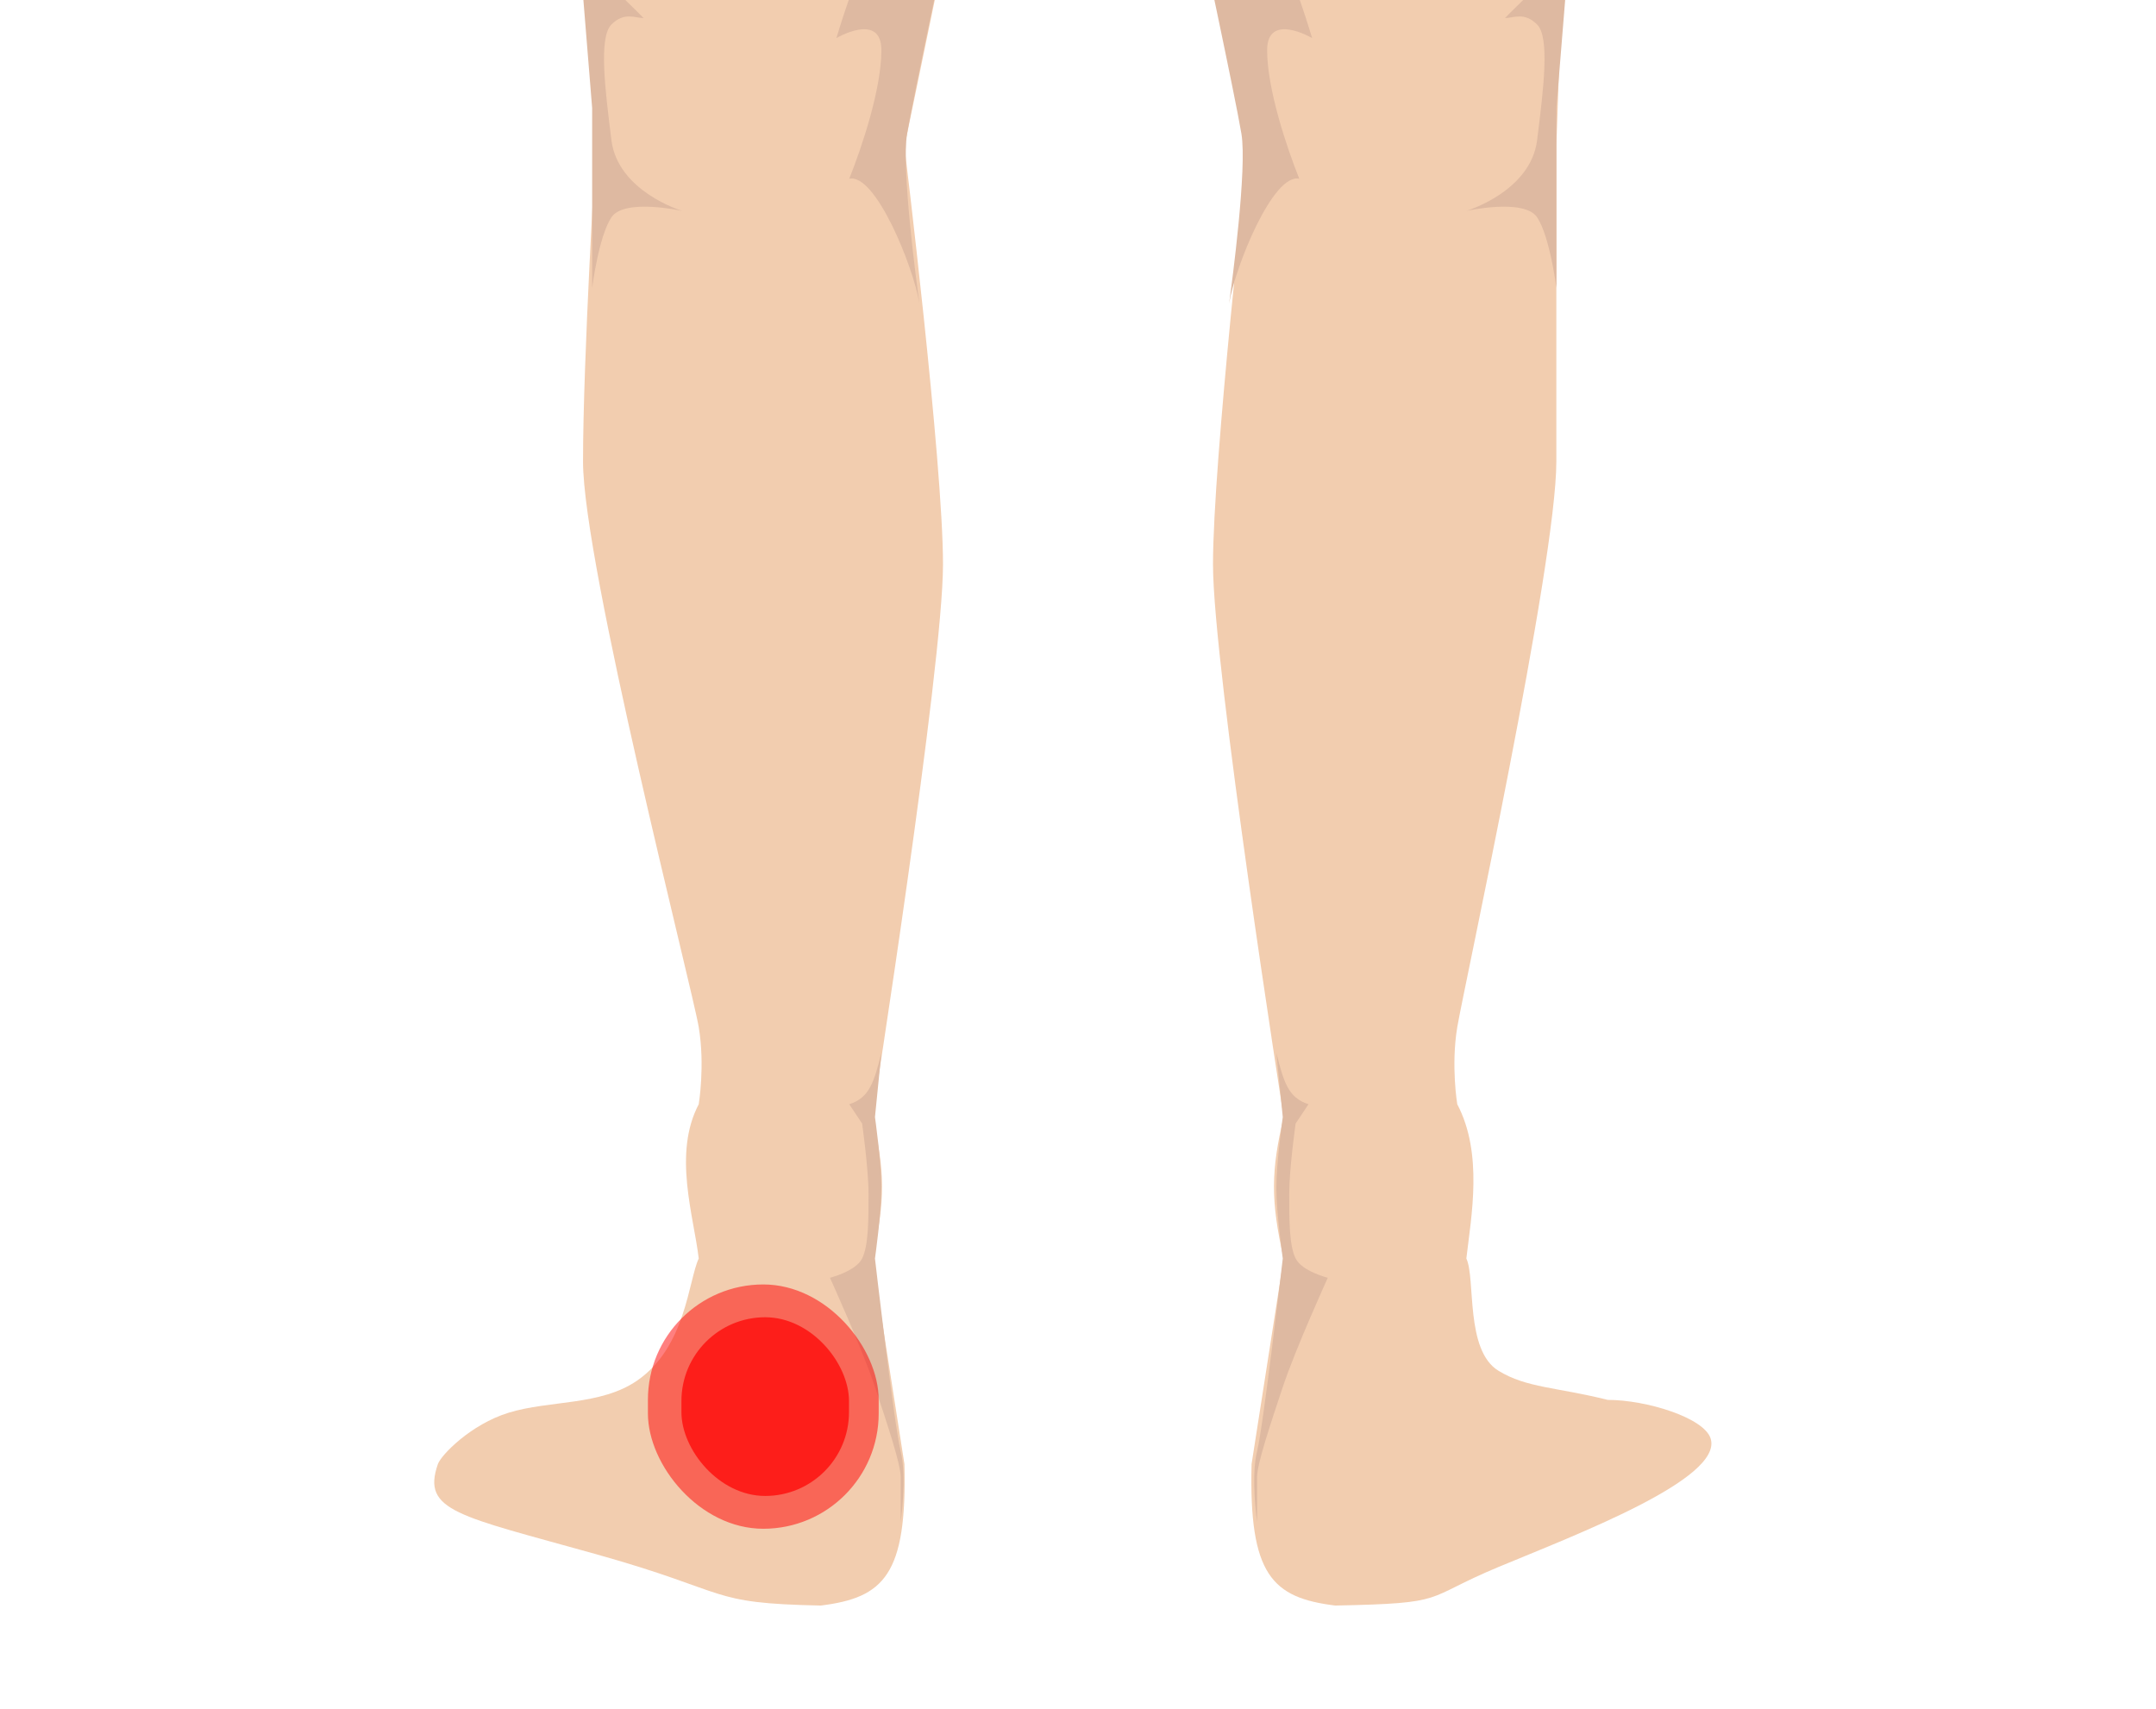 <svg width="193" height="153" viewBox="0 0 193 153" fill="none" xmlns="http://www.w3.org/2000/svg">
<g clip-path="url(#clip0_956_11564)">
<rect width="193" height="153" fill="white"/>
<path d="M77.51 -307.385C78.086 -310.837 78.661 -326.949 78.661 -326.949H96.5V-93.902H92.471C92.471 -93.902 91.32 -47.868 90.745 -40.963C90.17 -34.058 84.415 -3.56 84.415 -3.56L80.963 13.127C80.963 13.127 84.415 41.323 84.415 50.529C84.416 59.736 78.086 100.016 78.086 100.016C79.21 104.725 79.28 107.482 78.086 112.675L80.963 131.089C81.206 141.024 79.115 143.043 73.482 143.748C63.177 143.543 65.665 142.597 53.342 139.145C41.019 135.692 37.732 135.311 39.196 131.089C39.478 130.275 42.138 127.528 45.526 126.485C49.208 125.352 53.75 125.869 57.034 123.608C61.404 120.599 61.626 114.636 62.549 112.675C62.107 108.887 60.22 103.289 62.549 98.865C62.549 98.865 63.125 95.412 62.549 91.96C61.973 88.507 52.191 50.529 52.191 41.323C52.191 32.116 53.342 13.127 53.342 13.127L52.191 -3.56C52.191 -3.56 47.013 -40.963 45.862 -49.019C44.711 -57.075 47.013 -104.835 47.013 -104.835C47.013 -104.835 48.164 -150.294 48.739 -156.623C49.314 -162.953 51.616 -177.339 51.616 -177.339C50.341 -197.22 48.346 -207.686 44.711 -225.099L39.532 -193.451C39.532 -193.451 40.107 -176.188 39.532 -170.434C38.958 -164.679 25.722 -124.4 25.722 -124.4C25.722 -124.4 32.051 -113.467 33.203 -110.589C34.354 -107.712 34.354 -91.6 33.778 -89.874C33.202 -88.148 30.902 -89.299 30.325 -90.45C29.749 -91.6 26.297 -102.534 26.297 -102.534C26.297 -102.534 23.42 -95.628 24.571 -92.176C25.722 -88.723 33.778 -80.667 33.778 -80.667L30.325 -78.941C30.325 -78.941 17.667 -85.846 16.515 -87.573C15.364 -89.299 11.913 -96.204 11.336 -101.383C10.76 -106.561 13.063 -122.673 13.063 -122.673C12.295 -141.087 10.185 -169.858 11.336 -179.065C12.487 -188.272 14.597 -190.573 15.94 -195.752C15.94 -195.752 14.789 -215.892 14.789 -222.797C14.789 -229.702 19.392 -248.116 19.392 -248.116C19.392 -248.116 17.666 -258.474 18.241 -262.502C18.817 -266.53 21.119 -277.463 26.873 -280.915C32.627 -284.368 53.342 -294.15 53.342 -294.15C53.342 -294.15 76.935 -303.932 77.51 -307.385Z" fill="#F2CDAF"/>
<path d="M115.49 -307.385C114.914 -310.837 114.339 -326.949 114.339 -326.949H96.5V-93.902H100.529C100.529 -93.902 101.68 -47.868 102.255 -40.963C102.83 -34.058 108.585 -3.56 108.585 -3.56L111.699 13.702C111.699 13.702 108.586 41.323 108.585 50.529C108.584 59.736 114.914 100.016 114.914 100.016C113.79 104.725 113.72 107.482 114.914 112.675L112.037 131.089C111.794 141.024 113.885 143.043 119.518 143.748C129.823 143.543 127.236 143.173 134.141 140.296C141.046 137.419 154.291 132.406 153.13 128.787C152.533 126.927 147.376 125.335 143.923 125.335C139.32 124.184 136.675 124.275 134.141 122.728C131.134 120.893 132.106 114.465 131.264 112.675C131.705 108.887 132.78 103.289 130.451 98.865C130.451 98.865 129.875 95.412 130.451 91.96C131.027 88.507 139.32 50.529 139.32 41.323V13.127L139.895 -3.56C139.895 -3.56 144.836 -40.963 145.987 -49.019C147.138 -57.075 146.8 -104.835 146.8 -104.835C146.8 -104.835 144.836 -150.294 144.261 -156.623C143.686 -162.953 141.384 -177.339 141.384 -177.339C142.659 -197.22 144.654 -207.686 148.289 -225.099L153.468 -193.451C153.468 -193.451 152.893 -176.188 153.468 -170.434C154.042 -164.679 167.278 -124.4 167.278 -124.4C167.278 -124.4 160.949 -113.467 159.798 -110.589C158.646 -107.712 158.646 -91.6 159.222 -89.874C159.798 -88.148 162.098 -89.299 162.675 -90.45C163.251 -91.6 166.703 -102.534 166.703 -102.534C166.703 -102.534 169.58 -95.628 168.429 -92.176C167.278 -88.723 159.222 -80.667 159.222 -80.667L162.675 -78.941C162.675 -78.941 175.333 -85.846 176.485 -87.573C177.636 -89.299 181.087 -96.204 181.664 -101.383C182.24 -106.561 179.937 -122.673 179.937 -122.673C180.705 -141.087 182.814 -169.858 181.664 -179.065C180.513 -188.272 178.403 -190.573 177.06 -195.752C177.06 -195.752 178.211 -215.892 178.211 -222.797C178.211 -229.702 173.608 -248.116 173.608 -248.116C173.608 -248.116 175.334 -258.474 174.759 -262.502C174.183 -266.53 171.881 -277.463 166.127 -280.915C160.373 -284.368 139.658 -294.15 139.658 -294.15C139.658 -294.15 116.065 -303.932 115.49 -307.385Z" fill="#F2CDAF"/>
<g filter="url(#filter0_f_956_11564)">
<path d="M46.676 -96.716C46.676 -96.716 46.676 -103.109 47.251 -103.684C47.827 -104.26 78.9 -100.743 83.503 -98.442C88.106 -96.14 92.71 -91.537 92.71 -91.537C92.8 -70.179 91.559 -44.991 90.984 -39.237C90.408 -33.483 85.229 -7.588 85.229 -7.588C85.229 -7.588 81.777 8.524 81.201 11.976C80.682 15.09 82.036 25.225 82.306 27.183C82.325 27.3 82.34 27.41 82.352 27.512C82.352 27.512 82.335 27.396 82.306 27.183C81.768 23.879 78.371 15.48 76.022 16.004C77.173 13.127 78.9 7.948 78.9 4.496C78.9 1.043 74.872 3.408 74.872 3.408C74.872 3.408 76.598 -2.41 77.749 -4.136C78.9 -5.862 83.503 -12.192 83.503 -12.192L86.956 -62.19C86.956 -62.19 88.106 -81.179 85.805 -84.632C83.503 -88.084 67.391 -92.176 63.938 -93.902C60.486 -95.628 53.005 -99.593 51.279 -99.593C49.553 -99.593 46.676 -96.716 46.676 -96.716Z" fill="#DEB9A1"/>
</g>
<g filter="url(#filter1_f_956_11564)">
<path d="M146.801 -96.204C146.801 -96.204 146.801 -102.533 146.225 -103.109C145.65 -103.684 113.431 -100.743 108.828 -98.442C104.224 -96.14 100.288 -92.176 100.288 -92.176C100.198 -70.818 101.438 -45.63 102.014 -39.876C102.589 -34.122 107.101 -7.588 107.101 -7.588C107.101 -7.588 110.554 8.524 111.129 11.976C111.648 15.09 110.295 25.225 110.025 27.183C110.006 27.3 109.99 27.41 109.979 27.513C109.979 27.513 109.995 27.396 110.025 27.183C110.563 23.88 113.96 15.48 116.308 16.004C115.157 13.127 113.431 7.948 113.431 4.496C113.431 1.043 117.459 3.409 117.459 3.409C117.459 3.409 115.733 -2.409 114.582 -4.136C113.431 -5.862 108.828 -12.192 108.828 -12.192L105.375 -62.19C105.375 -62.19 104.224 -81.179 106.526 -84.631C108.828 -88.084 126.086 -90.449 129.539 -92.176C132.991 -93.902 139.325 -99.593 141.052 -99.593C142.778 -99.593 146.801 -96.204 146.801 -96.204Z" fill="#DEB9A1"/>
</g>
<g filter="url(#filter2_f_956_11564)">
<path d="M57.611 1.618C55.02 -1.087 53.006 -1.834 51.281 -11.617L53.008 9.674V25.786C53.008 25.786 53.583 21.183 54.734 19.456C55.885 17.73 61.063 18.881 61.063 18.881C61.063 18.881 55.309 17.155 54.734 12.551C54.158 7.948 53.583 3.345 54.734 2.194C55.885 1.043 56.844 1.618 57.611 1.618Z" fill="#DEB9A1"/>
</g>
<g filter="url(#filter3_f_956_11564)">
<path d="M134.721 1.618C137.312 -1.087 139.326 -1.834 141.051 -11.617L139.325 9.674V25.786C139.325 25.786 138.749 21.183 137.598 19.456C136.447 17.73 131.269 18.881 131.269 18.881C131.269 18.881 137.023 17.155 137.598 12.551C138.174 7.948 138.749 3.345 137.598 2.194C136.447 1.043 135.488 1.618 134.721 1.618Z" fill="#DEB9A1"/>
</g>
<g filter="url(#filter4_f_956_11564)">
<path d="M76.023 98.865C77.856 98.276 78.242 96.858 78.9 94.262L78.325 100.016C78.325 100.016 78.9 104.044 78.9 106.346C78.9 108.647 78.325 112.675 78.325 112.675C78.325 112.675 80.051 127.636 80.626 129.938C81.202 132.24 80.626 136.268 80.626 136.268V132.24C80.626 131.089 79.476 127.636 78.325 124.184C77.174 120.731 74.297 114.402 74.297 114.402C74.297 114.402 76.599 113.826 77.174 112.675C77.749 111.524 77.749 109.223 77.749 106.921C77.749 104.619 77.174 100.591 77.174 100.591L76.023 98.865Z" fill="#DEB9A1"/>
</g>
<g filter="url(#filter5_f_956_11564)">
<path d="M117.133 98.865C115.3 98.276 114.914 96.858 114.256 94.262L114.831 100.016C114.831 100.016 114.256 104.044 114.256 106.346C114.256 108.647 114.831 112.675 114.831 112.675C114.831 112.675 113.105 127.636 112.53 129.938C111.954 132.24 112.53 136.268 112.53 136.268V132.24C112.53 131.089 113.681 127.636 114.831 124.184C115.982 120.731 118.859 114.402 118.859 114.402C118.859 114.402 116.558 113.826 115.982 112.675C115.407 111.524 115.407 109.223 115.407 106.921C115.407 104.619 115.982 100.591 115.982 100.591L117.133 98.865Z" fill="#DEB9A1"/>
</g>
<rect x="58" y="115" width="20.658" height="21.873" rx="10.329" fill="#FF0000" fill-opacity="0.5"/>
<g opacity="0.7">
<rect x="61" y="117.936" width="15" height="16" rx="7.5" fill="#FF0000"/>
</g>
</g>
<defs>
<filter id="filter0_f_956_11564" x="46.176" y="-104.247" width="47.039" height="132.259" filterUnits="userSpaceOnUse" color-interpolation-filters="sRGB">
<feFlood flood-opacity="0" result="BackgroundImageFix"/>
<feBlend mode="normal" in="SourceGraphic" in2="BackgroundImageFix" result="shape"/>
<feGaussianBlur stdDeviation="0.25" result="effect1_foregroundBlur_956_11564"/>
</filter>
<filter id="filter1_f_956_11564" x="99.781" y="-103.682" width="47.52" height="131.695" filterUnits="userSpaceOnUse" color-interpolation-filters="sRGB">
<feFlood flood-opacity="0" result="BackgroundImageFix"/>
<feBlend mode="normal" in="SourceGraphic" in2="BackgroundImageFix" result="shape"/>
<feGaussianBlur stdDeviation="0.25" result="effect1_foregroundBlur_956_11564"/>
</filter>
<filter id="filter2_f_956_11564" x="50.781" y="-12.117" width="10.781" height="38.403" filterUnits="userSpaceOnUse" color-interpolation-filters="sRGB">
<feFlood flood-opacity="0" result="BackgroundImageFix"/>
<feBlend mode="normal" in="SourceGraphic" in2="BackgroundImageFix" result="shape"/>
<feGaussianBlur stdDeviation="0.25" result="effect1_foregroundBlur_956_11564"/>
</filter>
<filter id="filter3_f_956_11564" x="130.77" y="-12.117" width="10.781" height="38.403" filterUnits="userSpaceOnUse" color-interpolation-filters="sRGB">
<feFlood flood-opacity="0" result="BackgroundImageFix"/>
<feBlend mode="normal" in="SourceGraphic" in2="BackgroundImageFix" result="shape"/>
<feGaussianBlur stdDeviation="0.25" result="effect1_foregroundBlur_956_11564"/>
</filter>
<filter id="filter4_f_956_11564" x="73.797" y="93.762" width="7.586" height="43.006" filterUnits="userSpaceOnUse" color-interpolation-filters="sRGB">
<feFlood flood-opacity="0" result="BackgroundImageFix"/>
<feBlend mode="normal" in="SourceGraphic" in2="BackgroundImageFix" result="shape"/>
<feGaussianBlur stdDeviation="0.25" result="effect1_foregroundBlur_956_11564"/>
</filter>
<filter id="filter5_f_956_11564" x="111.773" y="93.762" width="7.586" height="43.006" filterUnits="userSpaceOnUse" color-interpolation-filters="sRGB">
<feFlood flood-opacity="0" result="BackgroundImageFix"/>
<feBlend mode="normal" in="SourceGraphic" in2="BackgroundImageFix" result="shape"/>
<feGaussianBlur stdDeviation="0.25" result="effect1_foregroundBlur_956_11564"/>
</filter>
<clipPath id="clip0_956_11564">
<rect width="193" height="153" fill="white"/>
</clipPath>
</defs>
</svg>
